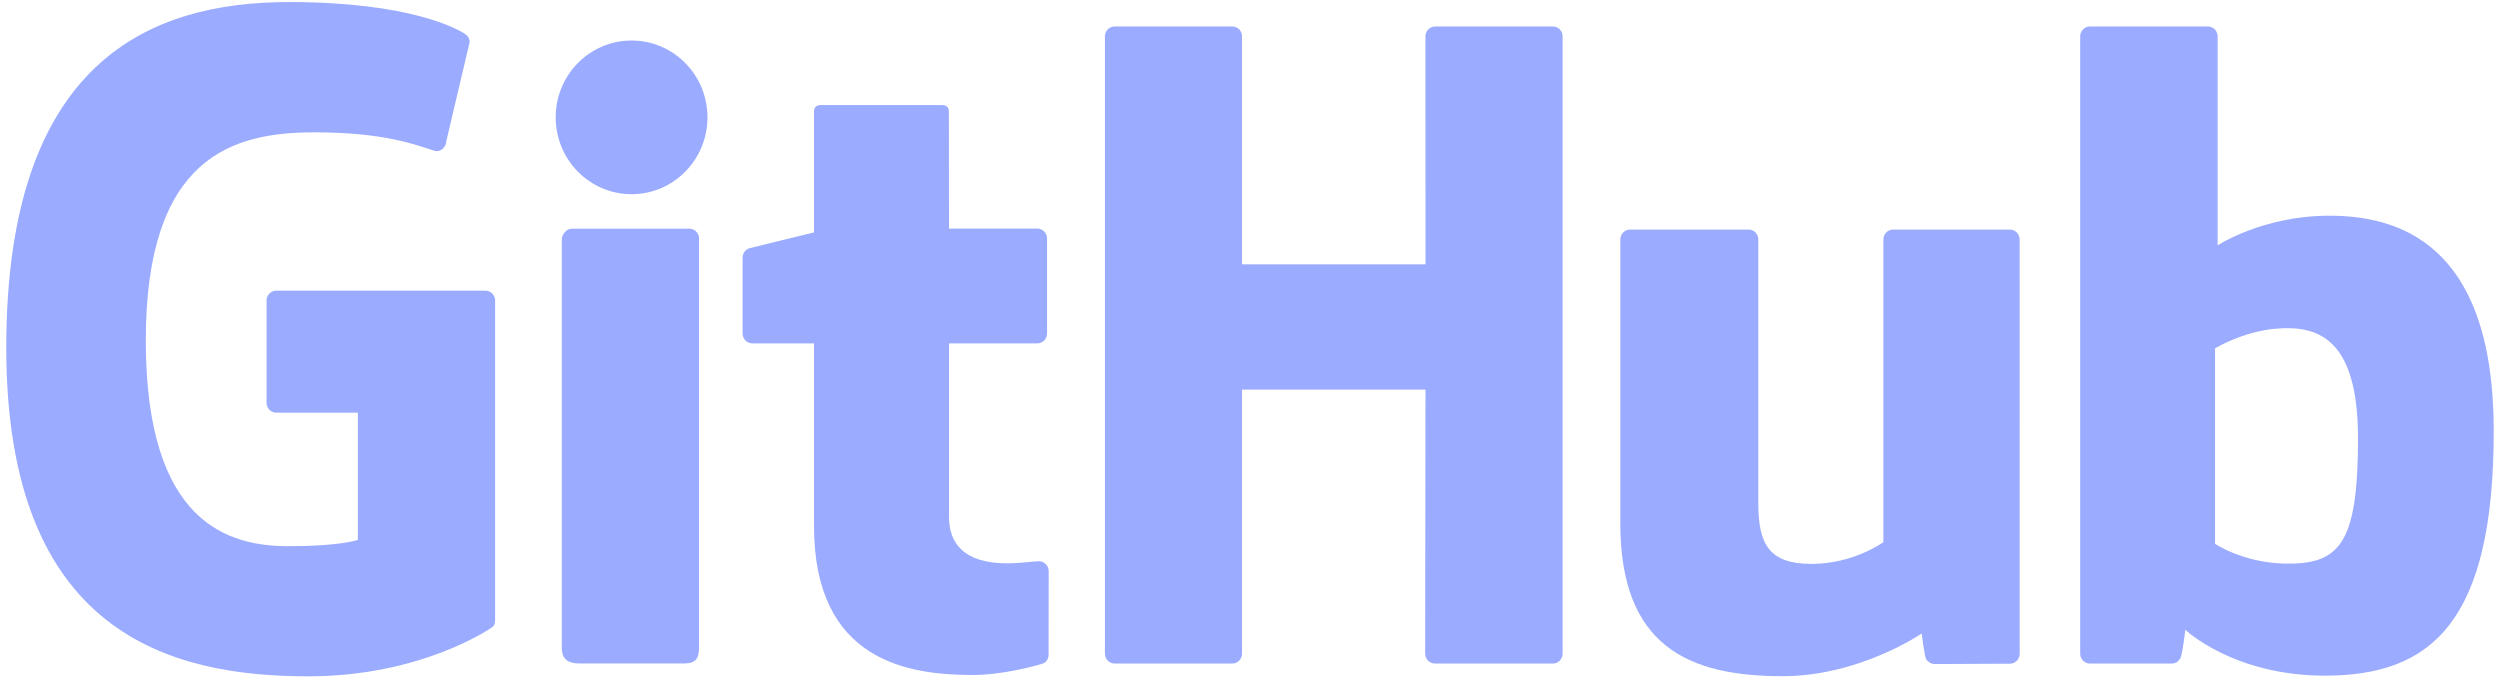 <svg xmlns="http://www.w3.org/2000/svg" xmlns:xlink="http://www.w3.org/1999/xlink" width="199" height="54" version="1.1" viewBox="0 0 199 54"><title>Group</title><desc>Created with Sketch.</desc><g id="GraphQL-Conf-2019" fill="none" fill-rule="evenodd" stroke="none" stroke-width="1"><g id="Landingpage-Copy" fill="#9BABFF" transform="translate(-596, -3735)"><g id="Group" transform="translate(596, 3735)"><path id="Fill-11" d="M38.635,23.136 L21.997,23.136 C21.567,23.136 21.219,23.485 21.219,23.916 L21.219,32.07 C21.219,32.5 21.567,32.85 21.997,32.85 L28.487,32.85 L28.487,42.981 C28.487,42.981 27.03,43.479 23,43.479 C18.247,43.479 11.606,41.738 11.606,27.101 C11.606,12.461 18.521,10.534 25.013,10.534 C30.633,10.534 33.053,11.526 34.594,12.004 C35.078,12.152 35.526,11.67 35.526,11.239 L37.382,3.361 C37.382,3.159 37.314,2.916 37.085,2.752 C36.459,2.304 32.643,0.164 23,0.164 C11.893,0.164 0.499,4.9 0.499,27.672 C0.499,50.443 13.544,53.836 24.537,53.836 C33.639,53.836 39.16,49.938 39.16,49.938 C39.388,49.812 39.412,49.493 39.412,49.347 L39.412,23.916 C39.412,23.485 39.064,23.136 38.635,23.136"/><path id="Fill-13" d="M124.383,2.892 C124.383,2.458 124.04,2.108 123.61,2.108 L114.242,2.108 C113.814,2.108 113.466,2.458 113.466,2.892 C113.466,2.894 113.469,21.04 113.469,21.04 L98.866,21.04 L98.866,2.892 C98.866,2.458 98.521,2.108 98.093,2.108 L88.725,2.108 C88.299,2.108 87.951,2.458 87.951,2.892 L87.951,52.031 C87.951,52.464 88.299,52.817 88.725,52.817 L98.093,52.817 C98.521,52.817 98.866,52.464 98.866,52.031 L98.866,31.013 L113.469,31.013 C113.469,31.013 113.443,52.029 113.443,52.031 C113.443,52.464 113.791,52.817 114.219,52.817 L123.61,52.817 C124.039,52.817 124.382,52.464 124.383,52.031 L124.383,2.892"/><path id="Fill-14" d="M56.314,9.34 C56.314,5.959 53.61,3.226 50.273,3.226 C46.939,3.226 44.232,5.959 44.232,9.34 C44.232,12.718 46.939,15.458 50.273,15.458 C53.61,15.458 56.314,12.718 56.314,9.34"/><path id="Fill-15" d="M55.644,41.665 C55.644,40.406 55.644,18.983 55.644,18.983 C55.644,18.552 55.297,18.2 54.869,18.2 L45.53,18.2 C45.102,18.2 44.718,18.643 44.718,19.074 C44.718,19.074 44.718,46.368 44.718,51.571 C44.718,52.525 45.312,52.81 46.08,52.81 C46.08,52.81 50.067,52.81 54.494,52.81 C55.418,52.81 55.644,52.355 55.644,51.555 C55.644,49.813 55.644,42.99 55.644,41.665"/><path id="Fill-16" d="M159.987,18.274 L150.691,18.274 C150.265,18.274 149.917,18.626 149.917,19.059 L149.917,43.154 C149.917,43.154 147.555,44.886 144.203,44.886 C140.851,44.886 139.962,43.361 139.962,40.071 C139.962,36.777 139.962,19.059 139.962,19.059 C139.962,18.626 139.616,18.274 139.188,18.274 L129.753,18.274 C129.327,18.274 128.978,18.626 128.978,19.059 C128.978,19.059 128.978,31.89 128.978,41.662 C128.978,51.434 134.412,53.825 141.886,53.825 C148.019,53.825 152.963,50.429 152.963,50.429 C152.963,50.429 153.199,52.219 153.305,52.431 C153.411,52.643 153.689,52.857 153.989,52.857 L159.992,52.83 C160.417,52.83 160.766,52.477 160.766,52.046 L160.763,19.059 C160.763,18.626 160.416,18.274 159.987,18.274"/><path id="Fill-17" d="M181.73,44.856 C178.505,44.758 176.318,43.291 176.318,43.291 L176.318,27.73 C176.318,27.73 178.476,26.404 181.123,26.167 C184.471,25.867 187.697,26.88 187.697,34.885 C187.697,43.326 186.241,44.992 181.73,44.856 Z M185.397,17.17 C180.116,17.17 176.525,19.531 176.525,19.531 L176.525,2.892 C176.525,2.458 176.179,2.108 175.752,2.108 L166.357,2.108 C165.93,2.108 165.583,2.458 165.583,2.892 L165.583,52.031 C165.583,52.464 165.93,52.817 166.358,52.817 C166.359,52.817 172.874,52.817 172.877,52.817 C173.17,52.817 173.392,52.665 173.557,52.4 C173.719,52.136 173.952,50.134 173.952,50.134 C173.952,50.134 177.794,53.783 185.066,53.783 C193.604,53.783 198.501,49.442 198.501,34.296 C198.501,19.149 190.68,17.17 185.397,17.17 Z"/><path id="Fill-18" d="M82.57,18.195 L75.542,18.195 C75.542,18.195 75.531,8.891 75.531,8.89 C75.531,8.537 75.35,8.361 74.944,8.361 L65.368,8.361 C64.995,8.361 64.795,8.525 64.795,8.884 L64.795,18.501 C64.795,18.501 59.996,19.662 59.671,19.756 C59.349,19.849 59.111,20.148 59.111,20.505 L59.111,26.548 C59.111,26.982 59.457,27.333 59.885,27.333 L64.795,27.333 C64.795,27.333 64.795,33.654 64.795,41.871 C64.795,52.669 72.352,53.73 77.451,53.73 C79.781,53.73 82.568,52.98 83.028,52.81 C83.306,52.707 83.468,52.418 83.468,52.105 L83.476,45.458 C83.476,45.024 83.111,44.673 82.699,44.673 C82.289,44.673 81.242,44.84 80.163,44.84 C76.711,44.84 75.542,43.231 75.542,41.149 C75.542,39.068 75.541,27.333 75.541,27.333 L82.57,27.333 C82.998,27.333 83.345,26.982 83.345,26.548 L83.345,18.978 C83.345,18.545 82.998,18.195 82.57,18.195"/></g></g></g></svg>